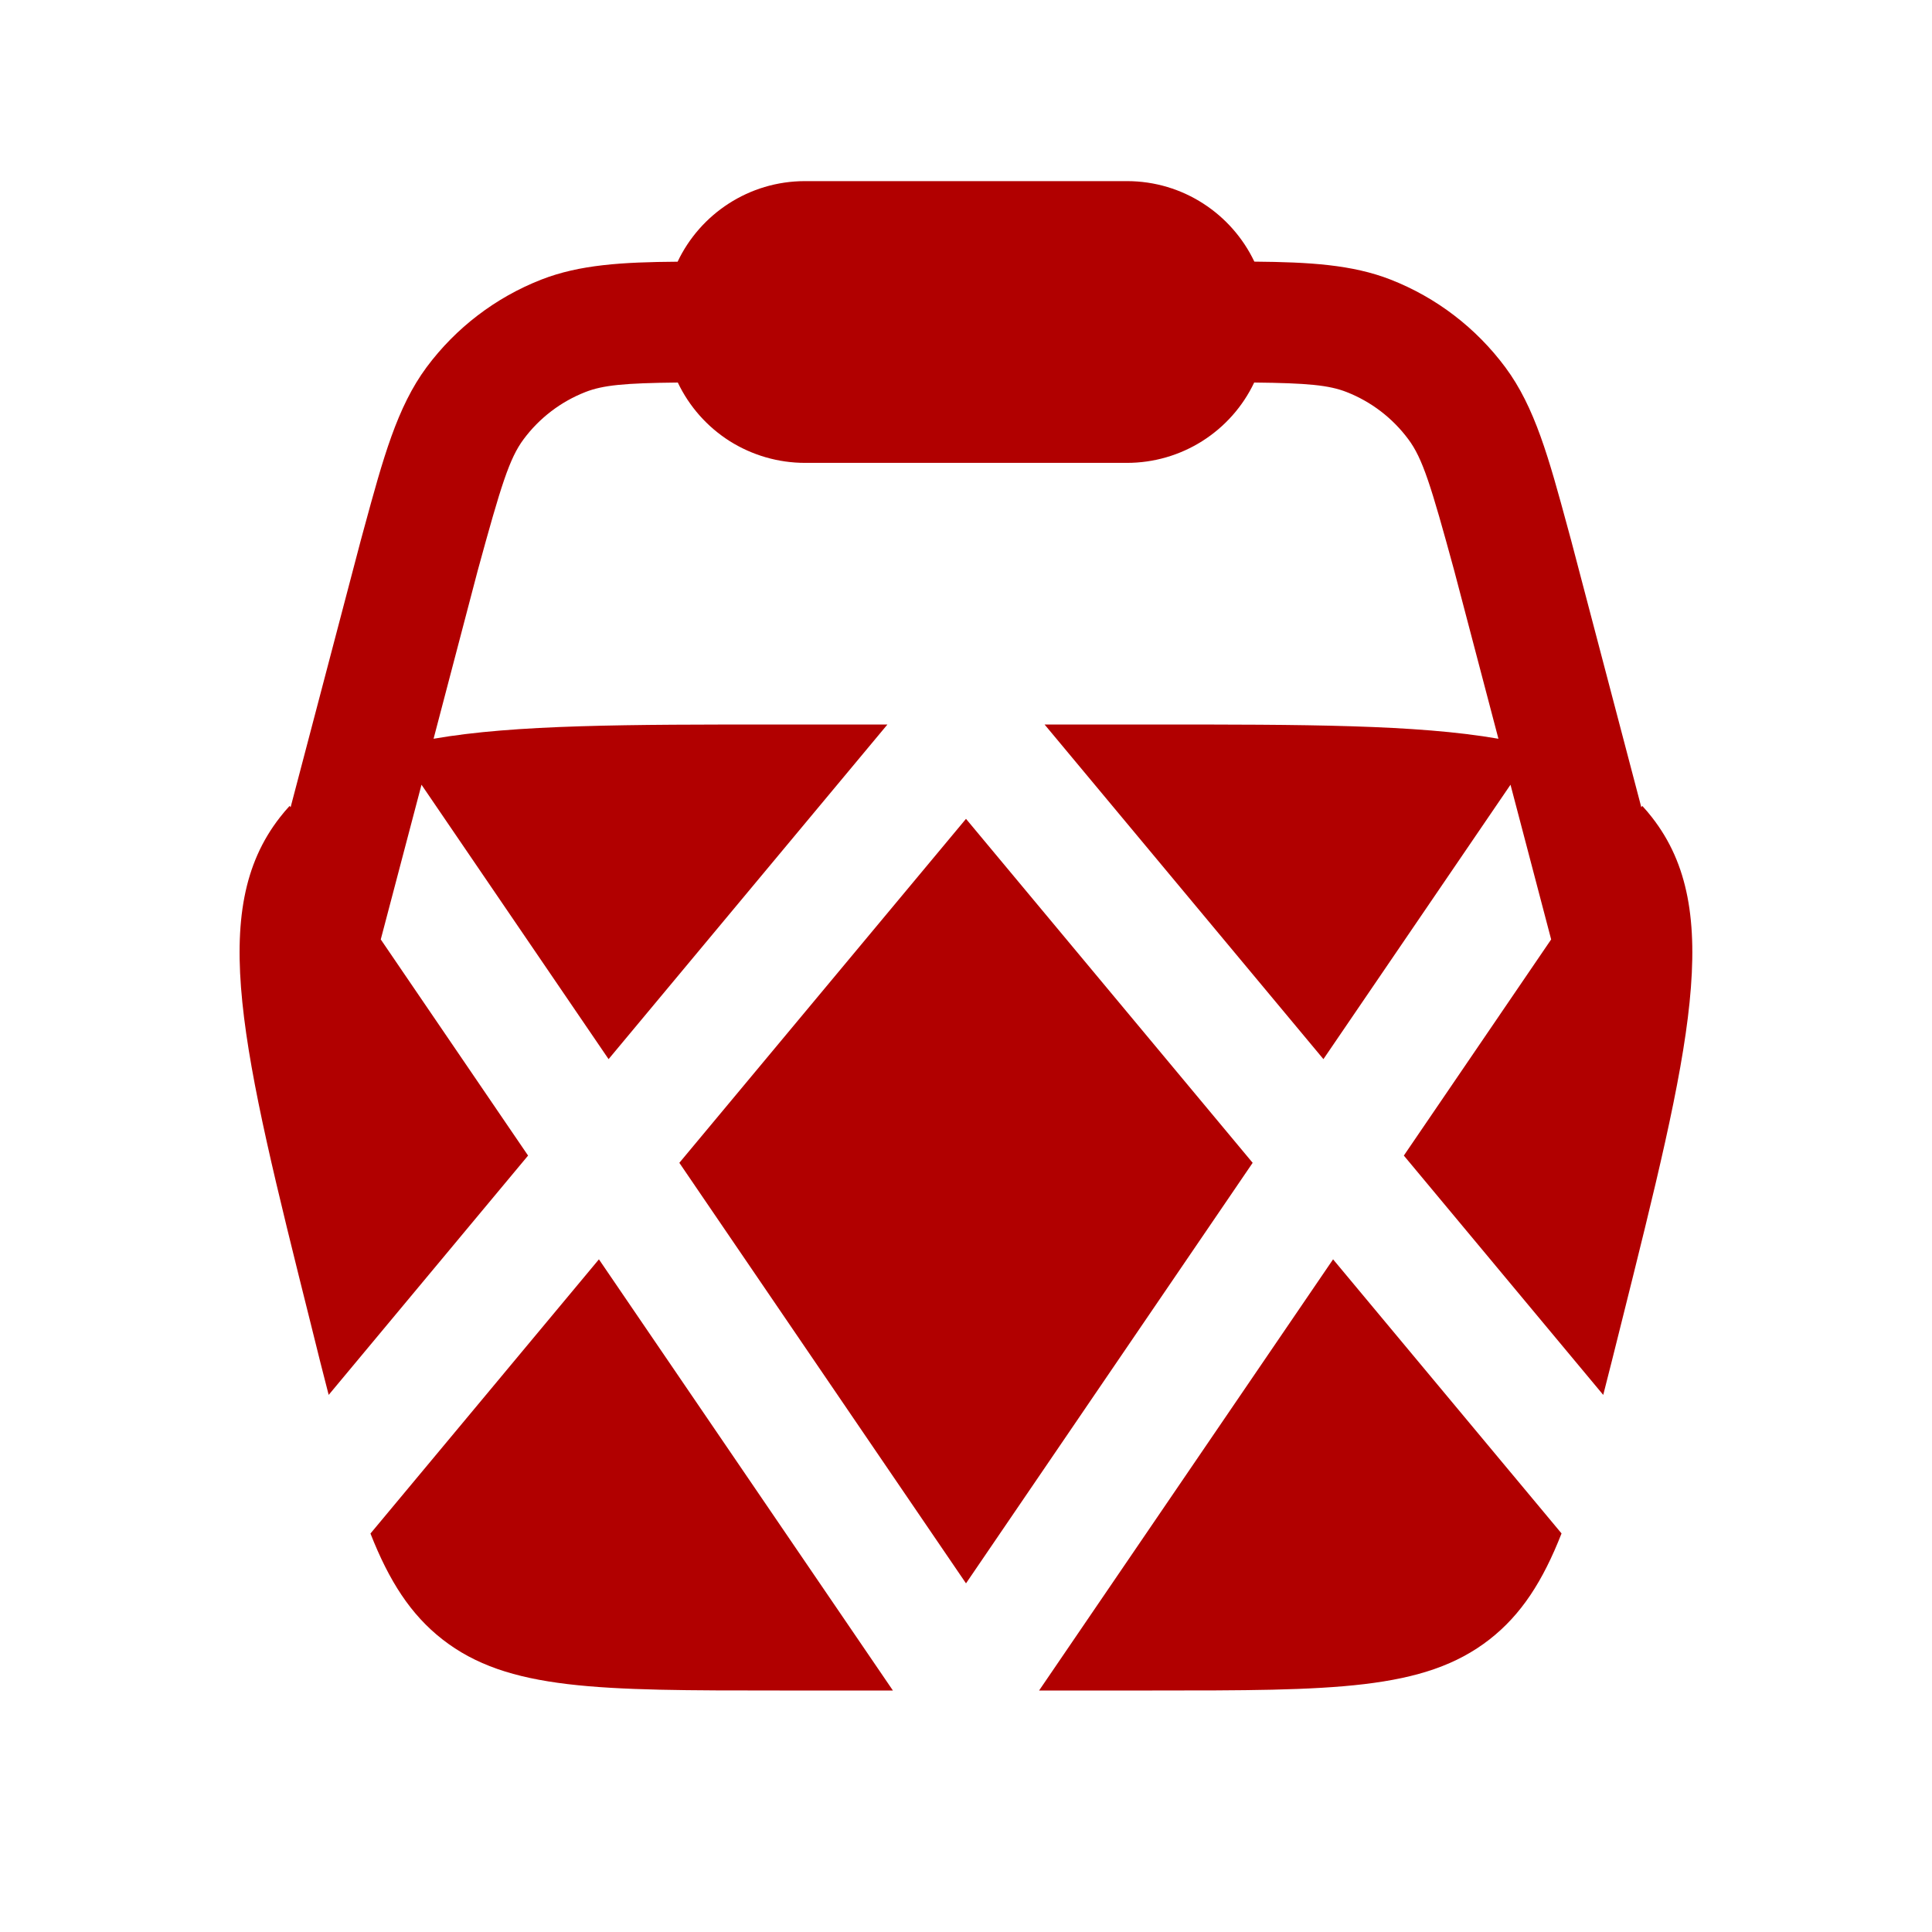 <svg width="24" height="24" viewBox="0 0 24 24" fill="none" xmlns="http://www.w3.org/2000/svg">
<path d="M8.418 3.25C8.698 2.66 9.302 2.25 10 2.25H14C14.698 2.25 15.301 2.66 15.582 3.25C16.265 3.256 16.798 3.287 17.274 3.473C17.842 3.695 18.336 4.073 18.7 4.563C19.067 5.057 19.24 5.69 19.476 6.561L19.513 6.697L19.515 6.704L20.389 10.028L20.401 10.011C20.443 10.056 20.483 10.104 20.522 10.154C21.423 11.308 20.994 13.024 20.136 16.455C20.058 16.768 19.985 17.059 19.916 17.328L17.439 14.355L19.269 11.67L18.764 9.748L16.44 13.157L12.976 9H14.316C16.209 9 17.596 9 18.614 9.177L18.065 7.089C17.775 6.025 17.672 5.694 17.495 5.457C17.299 5.193 17.034 4.99 16.728 4.87C16.508 4.784 16.242 4.759 15.58 4.752C15.438 5.051 15.214 5.303 14.934 5.48C14.655 5.656 14.331 5.75 14 5.75H10C9.669 5.75 9.345 5.656 9.065 5.48C8.786 5.303 8.562 5.051 8.42 4.752C7.758 4.759 7.492 4.784 7.272 4.87C6.966 4.99 6.7 5.193 6.504 5.457C6.328 5.694 6.225 6.025 5.934 7.089L5.386 9.177C6.404 9 7.791 9 9.685 9H11.024L7.56 13.157L5.236 9.748L4.73 11.67L6.56 14.355L4.083 17.328C4.013 17.059 3.94 16.768 3.863 16.455C3.005 13.024 2.576 11.308 3.477 10.154C3.516 10.104 3.556 10.056 3.598 10.011L3.61 10.028L4.484 6.704L4.486 6.697L4.523 6.561C4.76 5.69 4.933 5.056 5.299 4.562C5.663 4.072 6.157 3.695 6.725 3.473C7.201 3.287 7.733 3.256 8.417 3.251" fill="#B10000"/>
<path d="M4.602 19.05C4.835 19.643 5.102 20.057 5.496 20.365C6.31 21 7.435 21 9.685 21H11.092L7.44 15.644L4.602 19.05ZM12.908 21H14.315C16.565 21 17.69 21 18.504 20.365C18.898 20.057 19.165 19.643 19.398 19.049L16.56 15.644L12.908 21ZM12 19.669L8.439 14.445L12 10.172L15.561 14.445L12 19.669Z" fill="#B10000"/>
</svg>
